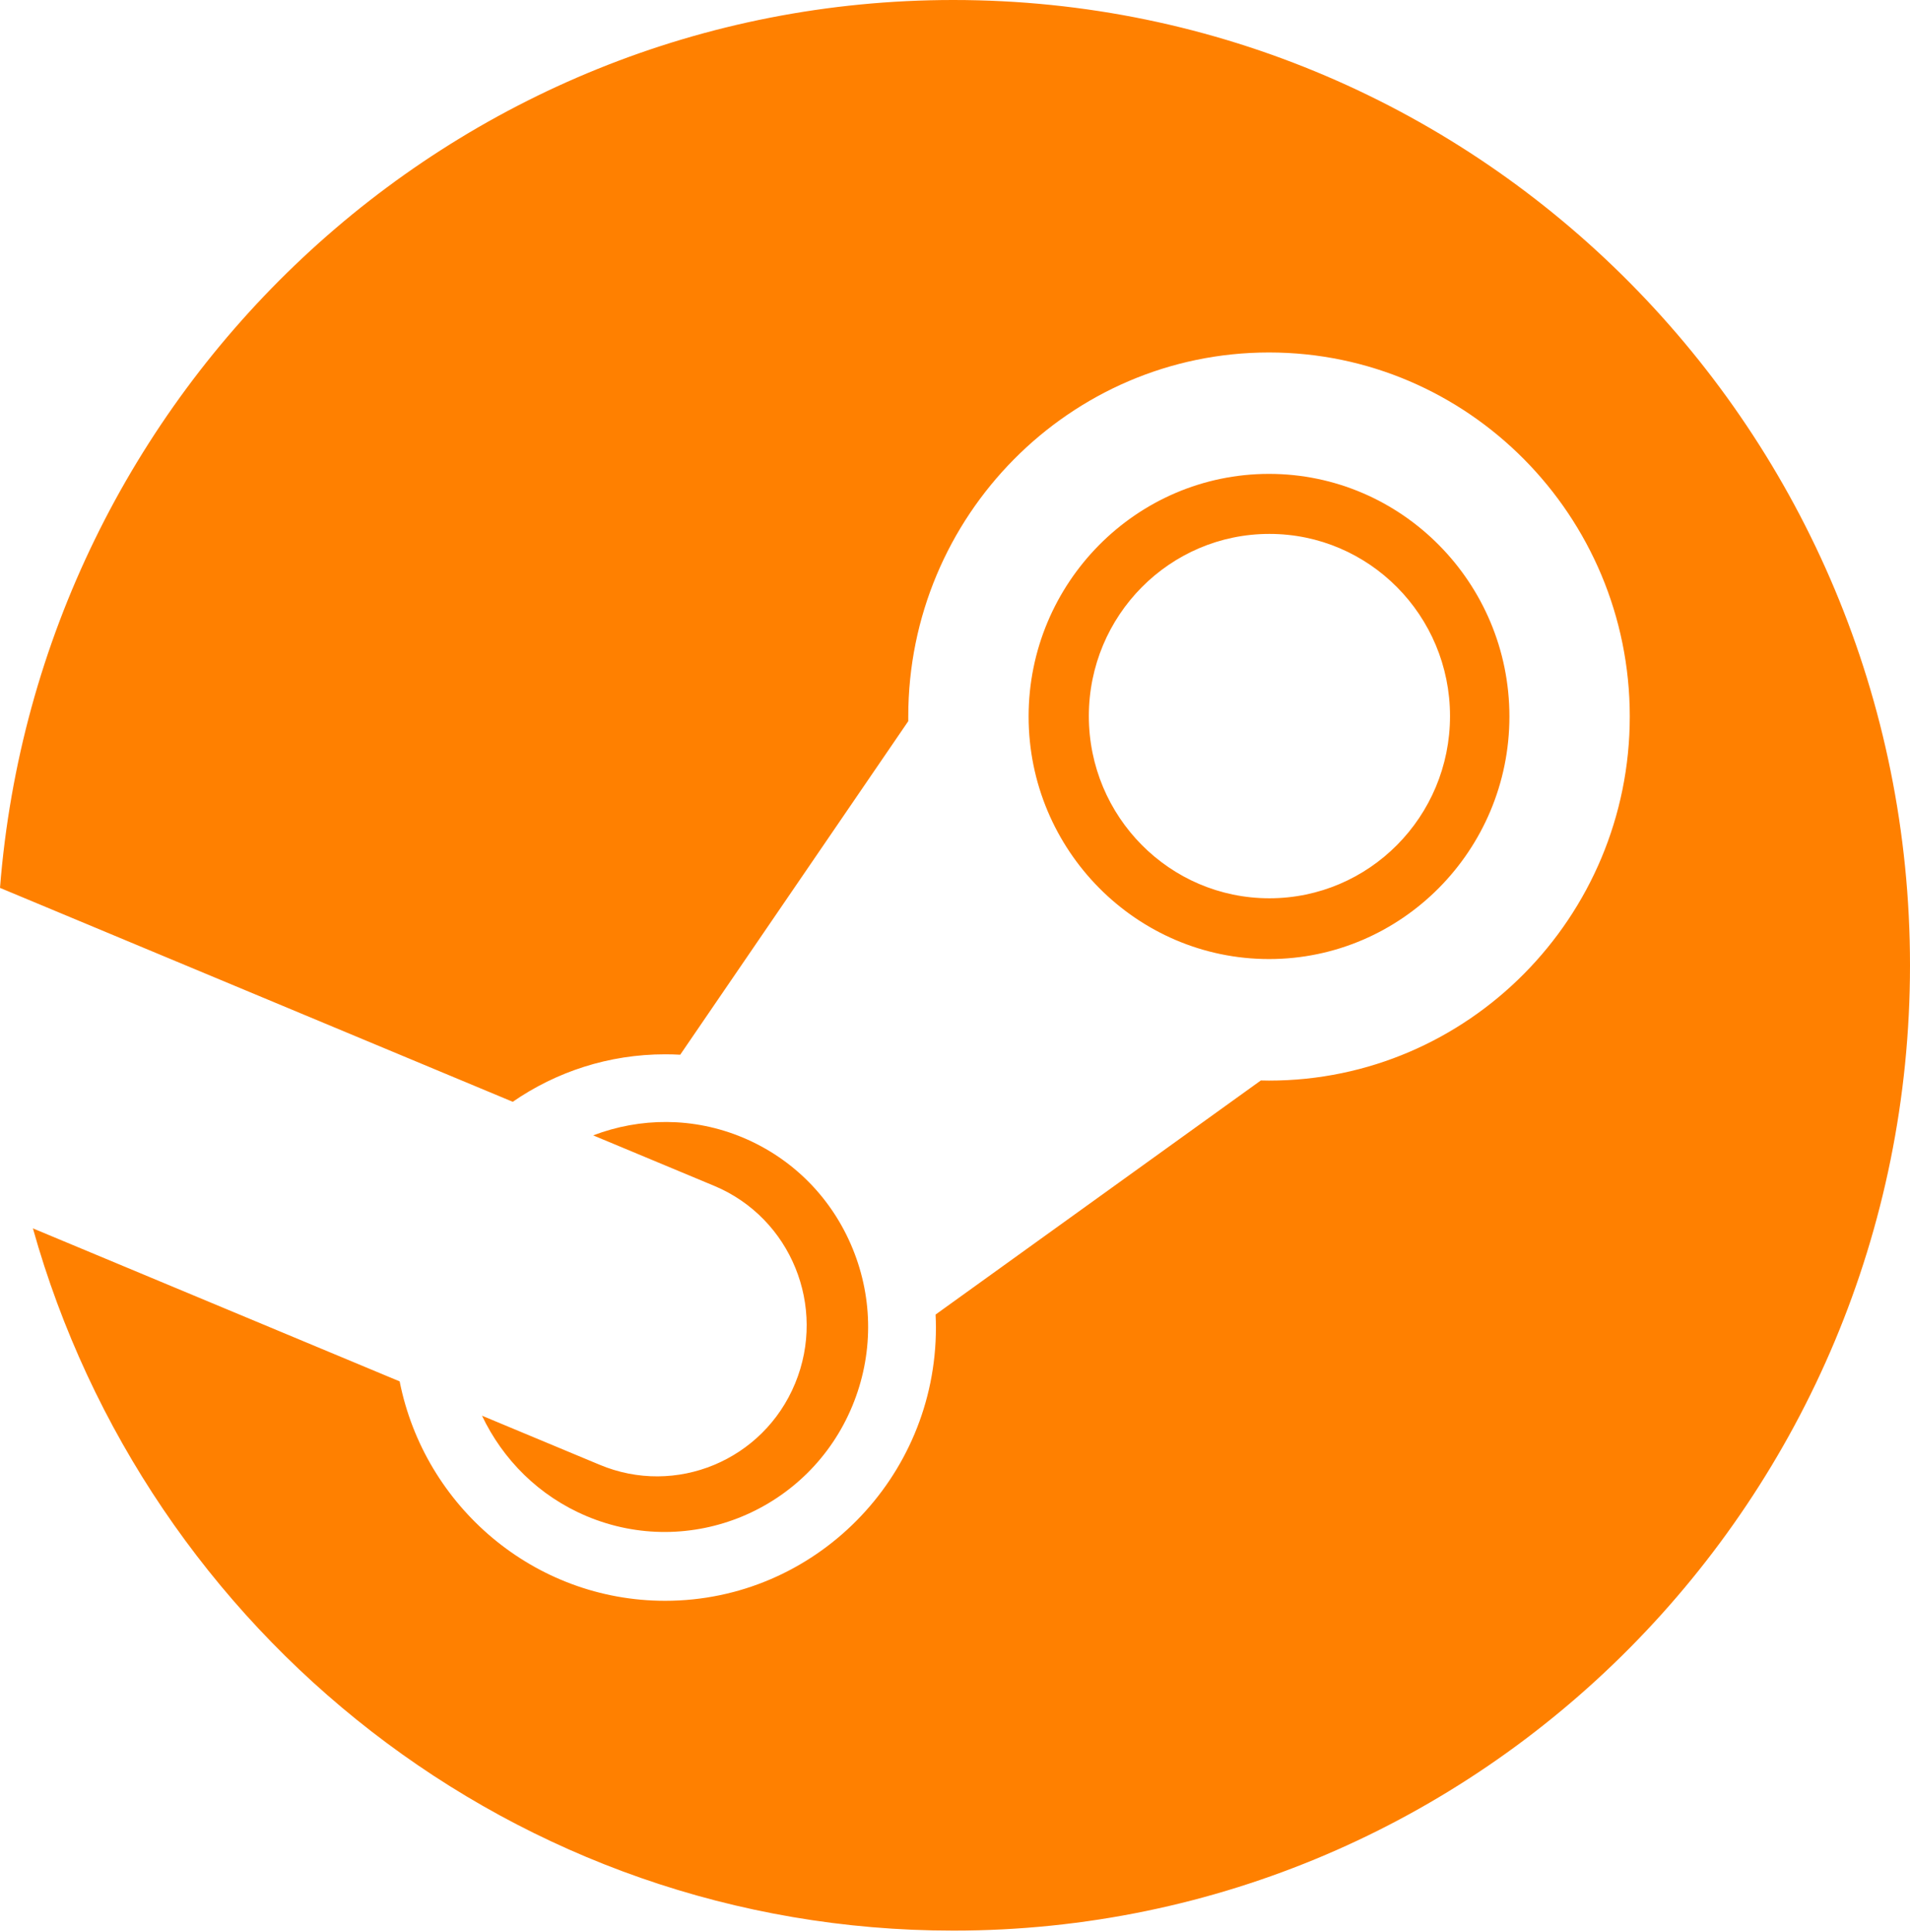 <svg width="256" height="259" viewBox="0 0 256 259" fill="none" xmlns="http://www.w3.org/2000/svg">
<path d="M127.779 0C60.42 0 5.24 52.412 0 119.014L68.724 147.688C74.545 143.666 81.585 141.322 89.15 141.322C89.832 141.322 90.506 141.341 91.17 141.378L121.736 96.669V96.041C121.736 69.139 143.426 47.246 170.089 47.246C196.751 47.246 218.441 69.139 218.441 96.041C218.441 122.944 196.751 144.846 170.089 144.846C169.719 144.846 169.36 144.837 168.991 144.828L125.398 176.205C125.426 176.787 125.444 177.368 125.444 177.94C125.444 198.144 109.161 214.576 89.15 214.576C71.584 214.576 56.887 201.918 53.566 185.164L4.41 164.654C19.633 218.967 69.084 258.786 127.779 258.786C198.597 258.786 256 200.848 256 129.393C256 57.929 198.597 0 127.779 0ZM80.352 196.332L64.603 189.764C67.39 195.631 72.224 200.539 78.636 203.233C92.493 209.064 108.472 202.431 114.248 188.435C117.043 181.663 117.062 174.19 114.294 167.4C111.526 160.61 106.295 155.314 99.588 152.491C92.918 149.696 85.777 149.797 79.503 152.187L95.778 158.977C106 163.276 110.834 175.122 106.572 185.437C102.319 195.751 90.574 200.632 80.352 196.332ZM202.309 96.042C202.309 78.117 187.852 63.521 170.092 63.521C152.323 63.521 137.866 78.117 137.866 96.042C137.866 113.968 152.323 128.554 170.092 128.554C187.852 128.554 202.309 113.968 202.309 96.042ZM145.939 95.987C145.939 82.499 156.779 71.566 170.138 71.566C183.507 71.566 194.347 82.499 194.347 95.987C194.347 109.475 183.507 120.408 170.138 120.408C156.779 120.408 145.939 109.475 145.939 95.987Z" fill="#FF8000"/>
</svg>
